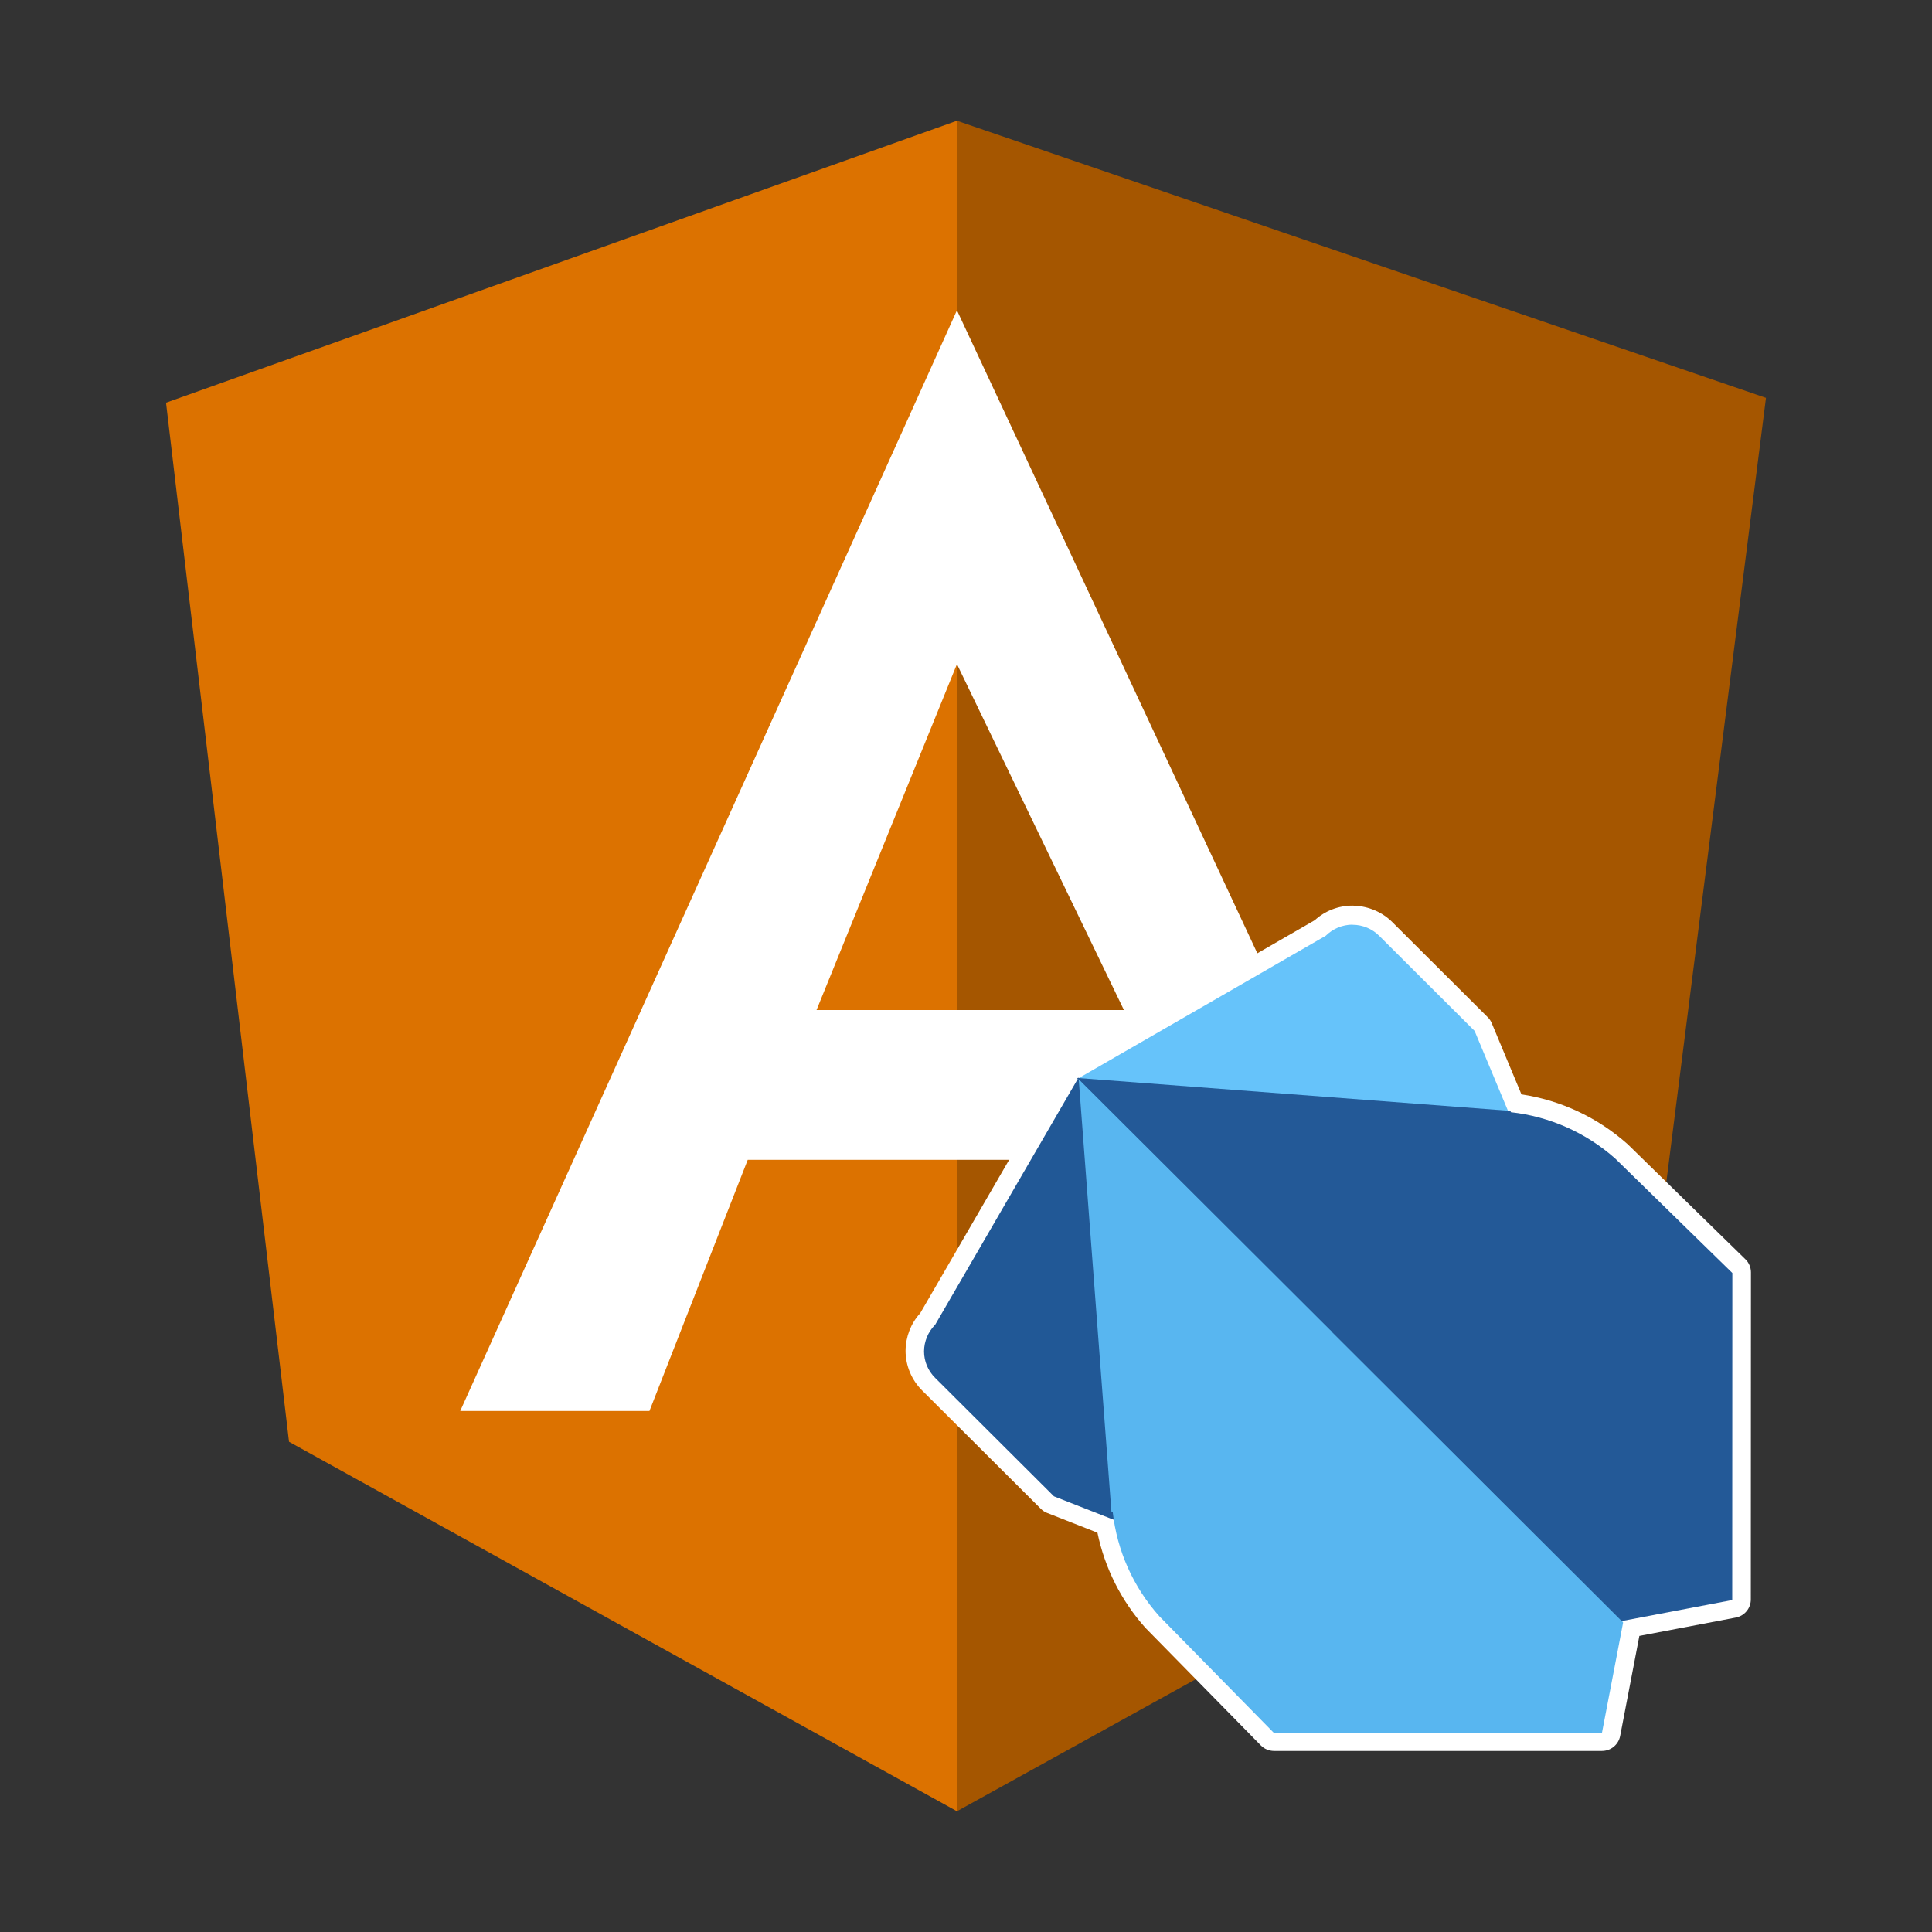 <?xml version="1.0" encoding="utf-8"?><svg xmlns="http://www.w3.org/2000/svg" viewBox="0 0 32 32"><rect x="0" y="0" width="32" height="32" fill="#333333" stroke="none"/><title>file_type_ng_pipe_dt</title><path style="fill:#DC7200" d="M2.75,6.67L15.85,2v28L4.787,23.88L2.75,6.67z"/><path style="fill:#A55600" d="M15.85,2l13.4,4.59L27.063,23.8L15.85,30C15.85,30,15.85,2,15.85,2z"/><path style="fill:#FFFFFF" d="M15.85,5.14l8.517,18.23h-2.906l-1.817-4.16H15.85v-2.48h2.766L15.85,11l-2.326,5.73h2.326v2.48h-3.465	l-1.628,4.16H7.623L15.85,5.14z"/><path style="fill:#FFFFFF" d="M28.909,20.857l-1.938-1.894c-0.003-0.003-0.007-0.007-0.01-0.01c-0.498-0.443-1.105-0.728-1.761-0.827	l-0.492-1.179c-0.015-0.037-0.038-0.07-0.066-0.098l-1.578-1.573c-0.164-0.165-0.391-0.264-0.625-0.274	C22.425,15.001,22.413,15,22.401,15H22.4c-0.233,0.001-0.453,0.086-0.624,0.242l-3.995,2.302c-0.097,0.018-0.181,0.081-0.223,0.173	c-0.012,0.026-0.02,0.054-0.025,0.082l-2.291,3.951c-0.156,0.171-0.241,0.391-0.243,0.623c0,0.247,0.101,0.486,0.275,0.658	l1.966,1.96c0.03,0.03,0.065,0.053,0.104,0.068l0.833,0.327c0.122,0.587,0.395,1.13,0.797,1.579c0.003,0.004,0.006,0.007,0.01,0.01	l1.899,1.934c0.058,0.059,0.136,0.092,0.219,0.092h5.432c0.147,0,0.273-0.104,0.301-0.248l0.318-1.657l1.597-0.304	c0.144-0.027,0.249-0.153,0.249-0.3l0.002-5.417C29.001,20.993,28.968,20.914,28.909,20.857z"/><path style="fill:#215896" d="M17.864,17.848l-2.373,4.091l-0.005,0.006c-0.115,0.117-0.18,0.274-0.181,0.438	c0,0.166,0.067,0.324,0.185,0.44l1.967,1.961l7.69,3.016l1.739-0.963l-0.048-0.048h-0.012l-4.821-4.815H22L17.864,17.848z"/><path style="fill:#66C3FA" d="M22.401,15.315c-0.164,0.001-0.321,0.065-0.438,0.18L21.957,15.5l-4.107,2.367l4.096,4.084v0.003l4.925,4.91	l0.939-1.686l-3.386-8.103l-1.578-1.573c-0.117-0.118-0.277-0.185-0.443-0.185L22.401,15.315z"/><path style="fill:#235997" d="M17.836,17.854l4.19,4.182h0.006l4.823,4.815l1.836-0.349l0.002-5.417l-1.938-1.894	c-0.483-0.43-1.089-0.699-1.733-0.77V18.4L17.836,17.854z"/><path style="fill:#58B6F0" d="M17.867,17.877l4.192,4.18v0.006l4.825,4.811l-0.351,1.83h-5.432l-1.899-1.934	c-0.431-0.482-0.701-1.086-0.772-1.728h-0.021L17.867,17.877z"/></svg>